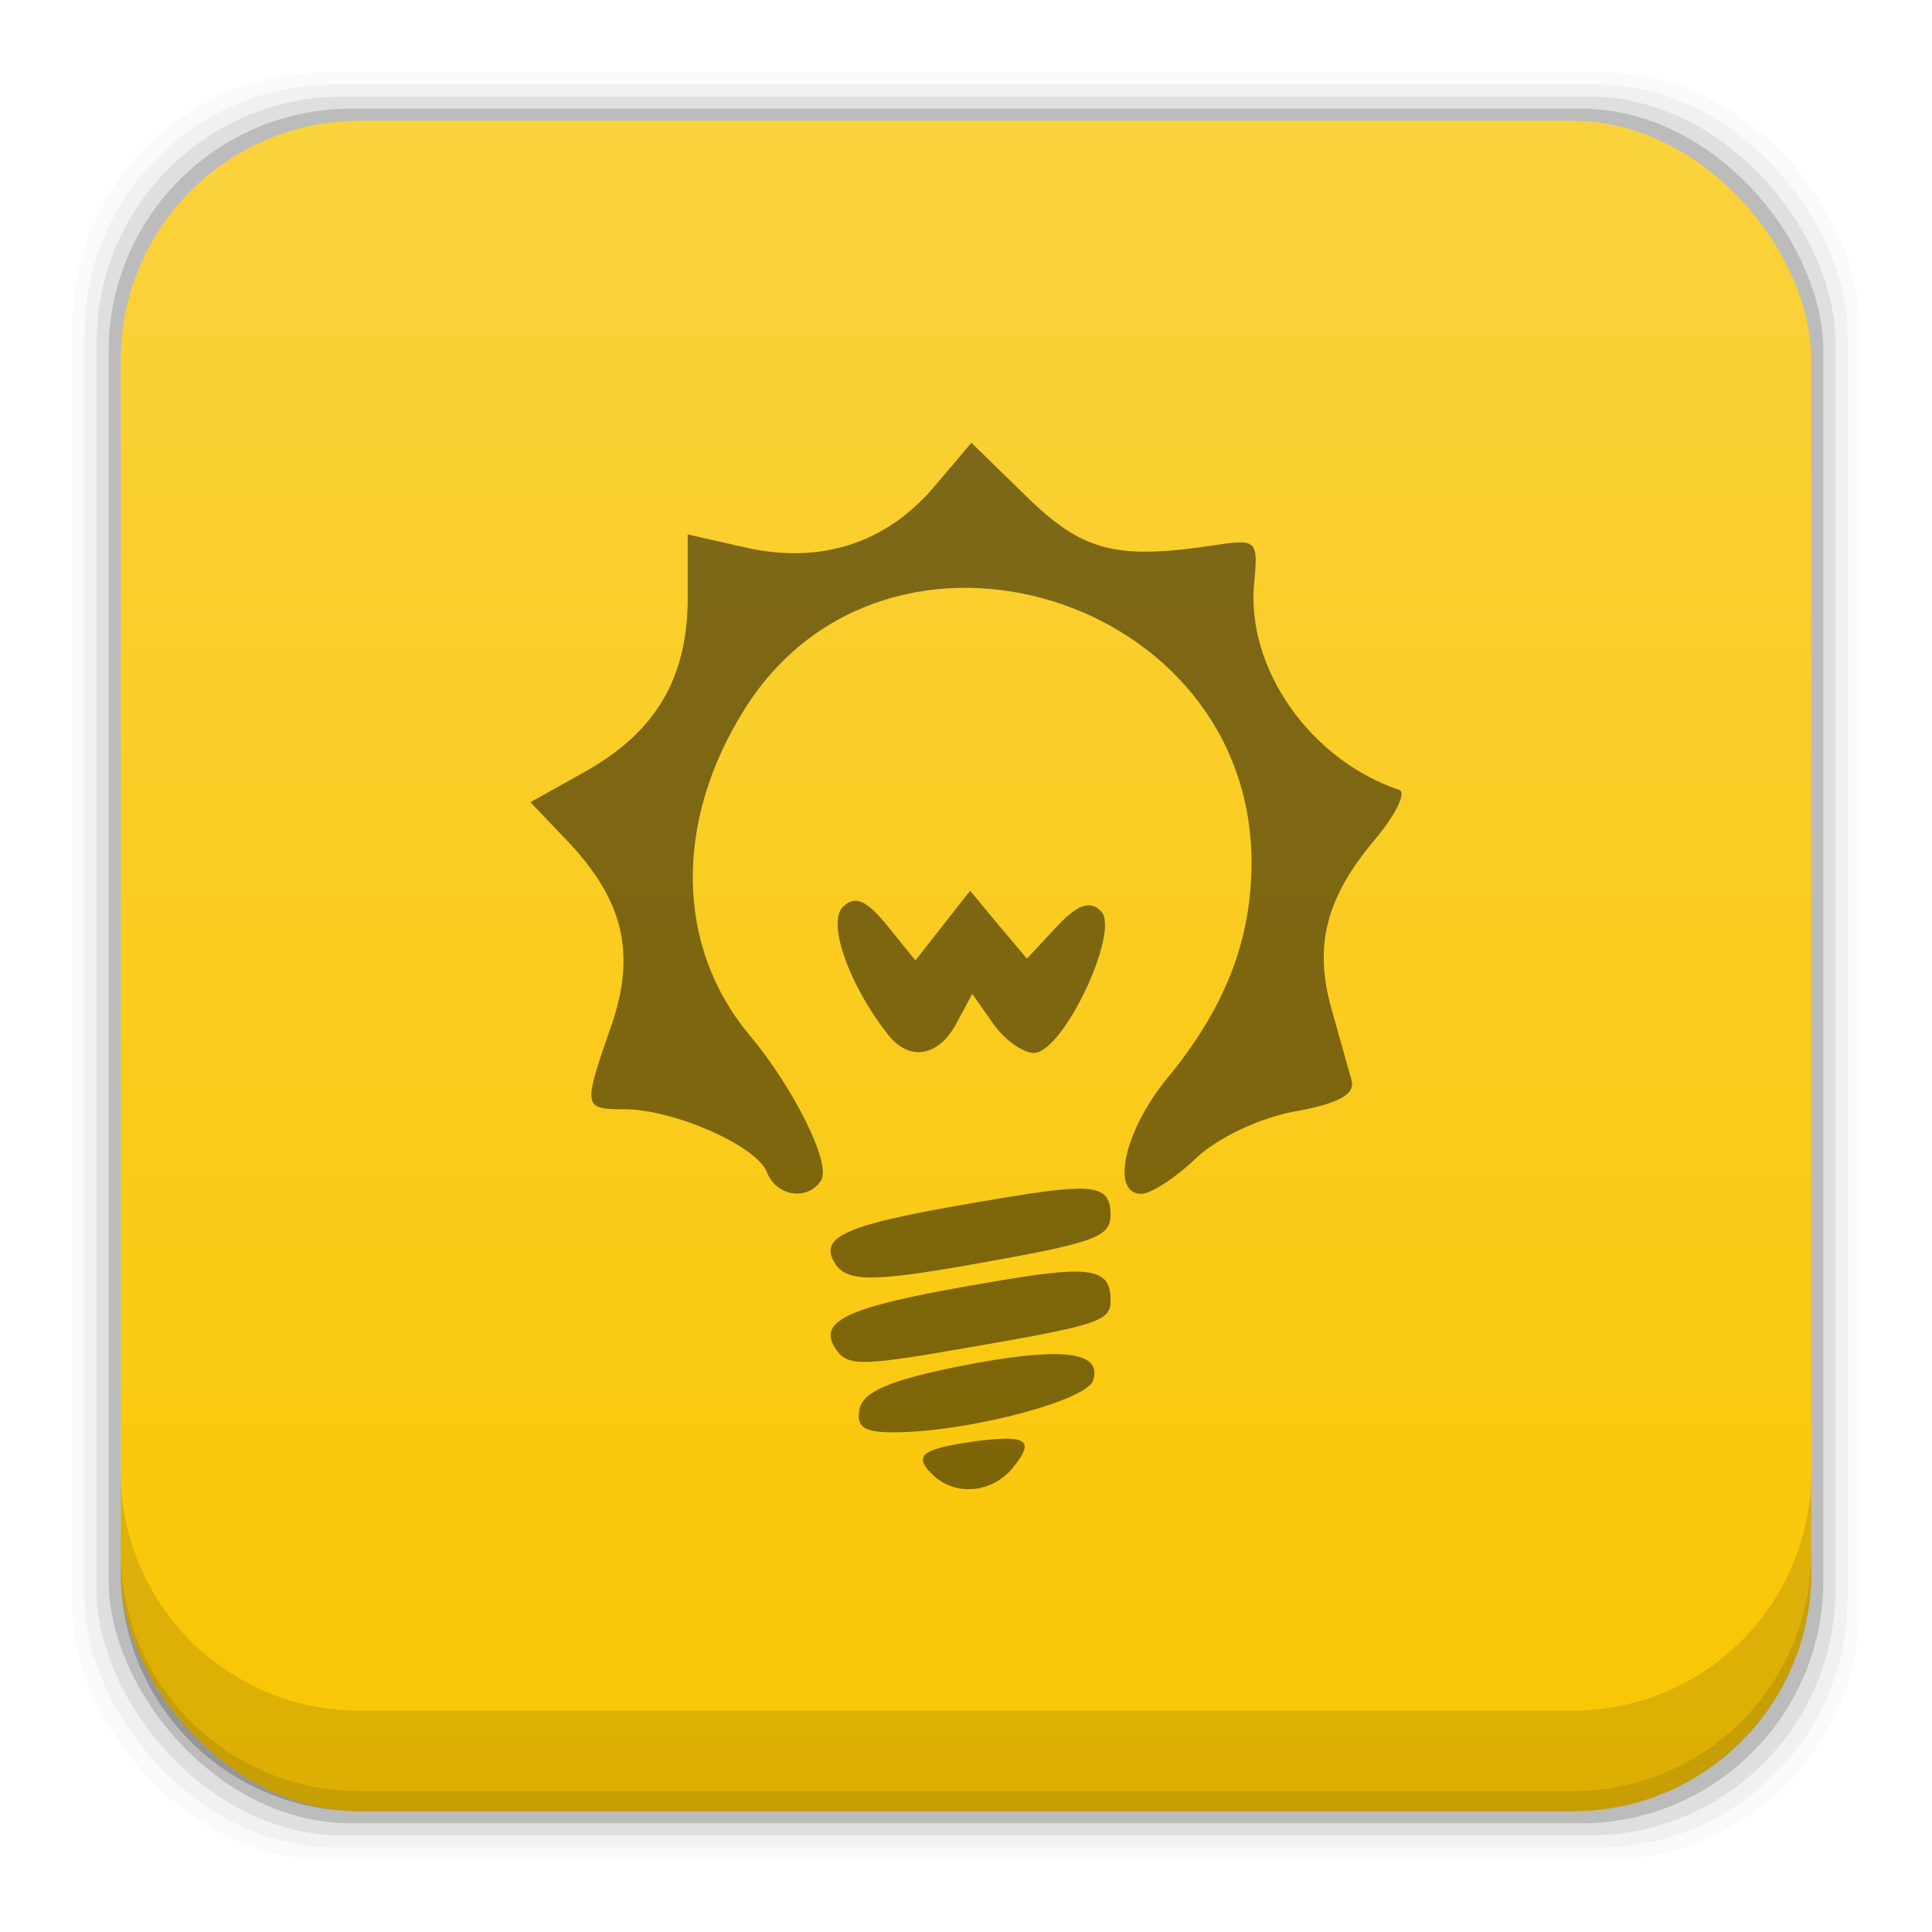 <?xml version="1.0" encoding="UTF-8" standalone="no"?>
<!-- Created with Inkscape (http://www.inkscape.org/) -->

<svg
   xmlns:dc="http://purl.org/dc/elements/1.1/"
   xmlns:cc="http://creativecommons.org/ns#"
   xmlns:rdf="http://www.w3.org/1999/02/22-rdf-syntax-ns#"
   xmlns:svg="http://www.w3.org/2000/svg"
   xmlns="http://www.w3.org/2000/svg"
   xmlns:xlink="http://www.w3.org/1999/xlink"
   xmlns:sodipodi="http://sodipodi.sourceforge.net/DTD/sodipodi-0.dtd"
   xmlns:inkscape="http://www.inkscape.org/namespaces/inkscape"
   width="48"
   height="48"
   id="svg2"
   version="1.1"
   inkscape:version="0.48+devel r12503"
   sodipodi:docname="redshift.svg"
   inkscape:export-filename="/home/uri/Iconos/NITRUX/apps/16/redshift.png"
   inkscape:export-xdpi="30"
   inkscape:export-ydpi="30">
  <defs
     id="defs4">
    <linearGradient
       id="linearGradient6772"
       inkscape:collect="always">
      <stop
         id="stop6774"
         offset="0"
         style="stop-color:#fac602;stop-opacity:1" />
      <stop
         id="stop6776"
         offset="1"
         style="stop-color:#fad23d;stop-opacity:1" />
    </linearGradient>
    <linearGradient
       gradientUnits="userSpaceOnUse"
       y2="1007.322"
       x2="40.915"
       y1="1049.352"
       x1="40.915"
       id="linearGradient6778"
       xlink:href="#linearGradient6772"
       inkscape:collect="always"
       gradientTransform="translate(0,4.7900391e-5)" />
  </defs>
  <sodipodi:namedview
     id="base"
     pagecolor="#ffffff"
     bordercolor="#666666"
     borderopacity="1.0"
     inkscape:pageopacity="0.0"
     inkscape:pageshadow="2"
     inkscape:zoom="13.244305"
     inkscape:cx="5.7807572"
     inkscape:cy="18.846274"
     inkscape:document-units="px"
     inkscape:current-layer="layer1"
     showgrid="false"
     inkscape:window-width="1366"
     inkscape:window-height="716"
     inkscape:window-x="0"
     inkscape:window-y="28"
     inkscape:window-maximized="1">
    <inkscape:grid
       type="xygrid"
       id="grid3850" />
  </sodipodi:namedview>
  <g
     inkscape:label="Capa 1"
     inkscape:groupmode="layer"
     id="layer1"
     transform="translate(0,-1004.362)">
    <rect
       style="fill:#000000;fill-opacity:0.02;stroke:none"
       id="rect5263"
       width="44.4"
       height="44.4"
       x="1.8"
       y="1006.162"
       ry="6.279" />
    <rect
       ry="6.194"
       y="1006.462"
       x="2.1"
       height="43.8"
       width="43.8"
       id="rect5261"
       style="fill:#000000;fill-opacity:0.039;stroke:none" />
    <rect
       style="fill:#000000;fill-opacity:0.078;stroke:none"
       id="rect5259"
       width="43.2"
       height="43.2"
       x="2.4"
       y="1006.762"
       ry="6.109" />
    <rect
       ry="6.024"
       y="1007.062"
       x="2.7"
       height="42.6"
       width="42.6"
       id="rect5257"
       style="fill:#000000;fill-opacity:0.157;stroke:none" />
    <rect
       style="fill:url(#linearGradient6778);fill-opacity:1;stroke:none"
       id="rect5237"
       width="42"
       height="42"
       x="3"
       y="1007.362"
       ry="5.939" />
    <path
       inkscape:connector-curvature="0"
       style="fill:#000000;fill-opacity:0.118;stroke:none"
       d="m 3,1040.925 0,2.5 c 0,3.29 2.647,5.938 5.938,5.938 l 30.125,0 c 3.29,0 5.938,-2.647 5.938,-5.938 l 0,-2.5 c 0,3.29 -2.647,5.938 -5.938,5.938 l -30.125,0 c -3.29,0 -5.938,-2.647 -5.938,-5.938 z"
       id="rect5265" />
    <path
       inkscape:connector-curvature="0"
       style="fill:#000000;fill-opacity:0.098;stroke:none"
       d="m 3,1042.925 0,0.5 c 0,3.29 2.647,5.938 5.938,5.938 l 30.125,0 c 3.29,0 5.938,-2.647 5.938,-5.938 l 0,-0.5 c 0,3.29 -2.647,5.938 -5.938,5.938 l -30.125,0 c -3.29,0 -5.938,-2.647 -5.938,-5.938 z"
       id="path5252" />
    <path
       style="fill:#000000;fill-opacity:0.498"
       d="m 24.134,1015.362 -0.908,1.073 c -1.192,1.416 -2.823,1.953 -4.695,1.532 l -1.445,-0.328 0,1.576 c 0,1.989 -0.792,3.33 -2.539,4.312 l -1.368,0.766 0.897,0.941 c 1.42,1.483 1.736,2.818 1.105,4.63 -0.703,2.02 -0.697,2.058 0.339,2.058 1.228,0 3.285,0.912 3.535,1.565 0.232,0.605 1.024,0.719 1.346,0.197 0.254,-0.411 -0.665,-2.27 -1.784,-3.612 -1.839,-2.203 -1.873,-5.324 -0.099,-8.121 3.532,-5.569 12.576,-2.805 12.576,3.842 0,1.928 -0.661,3.618 -2.09,5.352 -1.067,1.294 -1.424,2.878 -0.646,2.878 0.23,0 0.839,-0.39 1.346,-0.876 0.525,-0.503 1.581,-1.012 2.463,-1.171 1.091,-0.197 1.51,-0.425 1.412,-0.777 -0.076,-0.275 -0.298,-1.065 -0.493,-1.751 -0.449,-1.581 -0.149,-2.776 1.062,-4.214 0.527,-0.626 0.802,-1.184 0.613,-1.248 -2.221,-0.749 -3.813,-3.038 -3.601,-5.155 0.104,-1.039 0.054,-1.082 -0.941,-0.93 -2.487,0.38 -3.314,0.167 -4.717,-1.204 l -1.368,-1.335 z m -0.033,11.131 -0.679,0.865 -0.679,0.865 -0.7,-0.865 c -0.528,-0.647 -0.802,-0.758 -1.105,-0.46 -0.396,0.389 0.168,1.97 1.138,3.185 0.523,0.656 1.244,0.53 1.686,-0.295 l 0.394,-0.733 0.514,0.733 c 0.283,0.404 0.737,0.733 1.018,0.733 0.726,0 2.158,-3.03 1.664,-3.524 -0.272,-0.272 -0.582,-0.168 -1.105,0.394 l -0.733,0.788 -0.711,-0.843 -0.7,-0.843 z m 2.747,7.399 c -0.088,0 -0.175,0.01 -0.285,0.011 -0.525,0.031 -1.307,0.16 -2.474,0.361 -3.07,0.529 -3.755,0.822 -3.349,1.478 0.294,0.475 0.925,0.477 3.546,0.011 2.908,-0.517 3.305,-0.657 3.305,-1.204 0,-0.434 -0.129,-0.646 -0.744,-0.657 z m -0.339,2.068 c -0.53,0.025 -1.308,0.151 -2.441,0.35 -2.986,0.525 -3.74,0.865 -3.327,1.532 0.29,0.47 0.591,0.473 3.196,0.021 3.354,-0.581 3.656,-0.67 3.656,-1.193 0,-0.524 -0.2,-0.751 -1.084,-0.711 z m -0.449,2.047 c -0.536,0.013 -1.265,0.11 -2.2,0.295 -1.74,0.346 -2.422,0.636 -2.506,1.073 -0.091,0.474 0.131,0.596 1.051,0.569 1.827,-0.053 4.59,-0.799 4.75,-1.28 0.154,-0.465 -0.2,-0.679 -1.094,-0.657 z m -1.171,2.101 c -0.228,0.01 -0.53,0.037 -0.908,0.098 -1.048,0.17 -1.229,0.314 -0.908,0.701 l 0.011,0 c 0.527,0.634 1.518,0.597 2.069,-0.066 0.459,-0.553 0.422,-0.762 -0.263,-0.734 z"
       id="path1593"
       inkscape:connector-curvature="0" />
  </g>
</svg>

